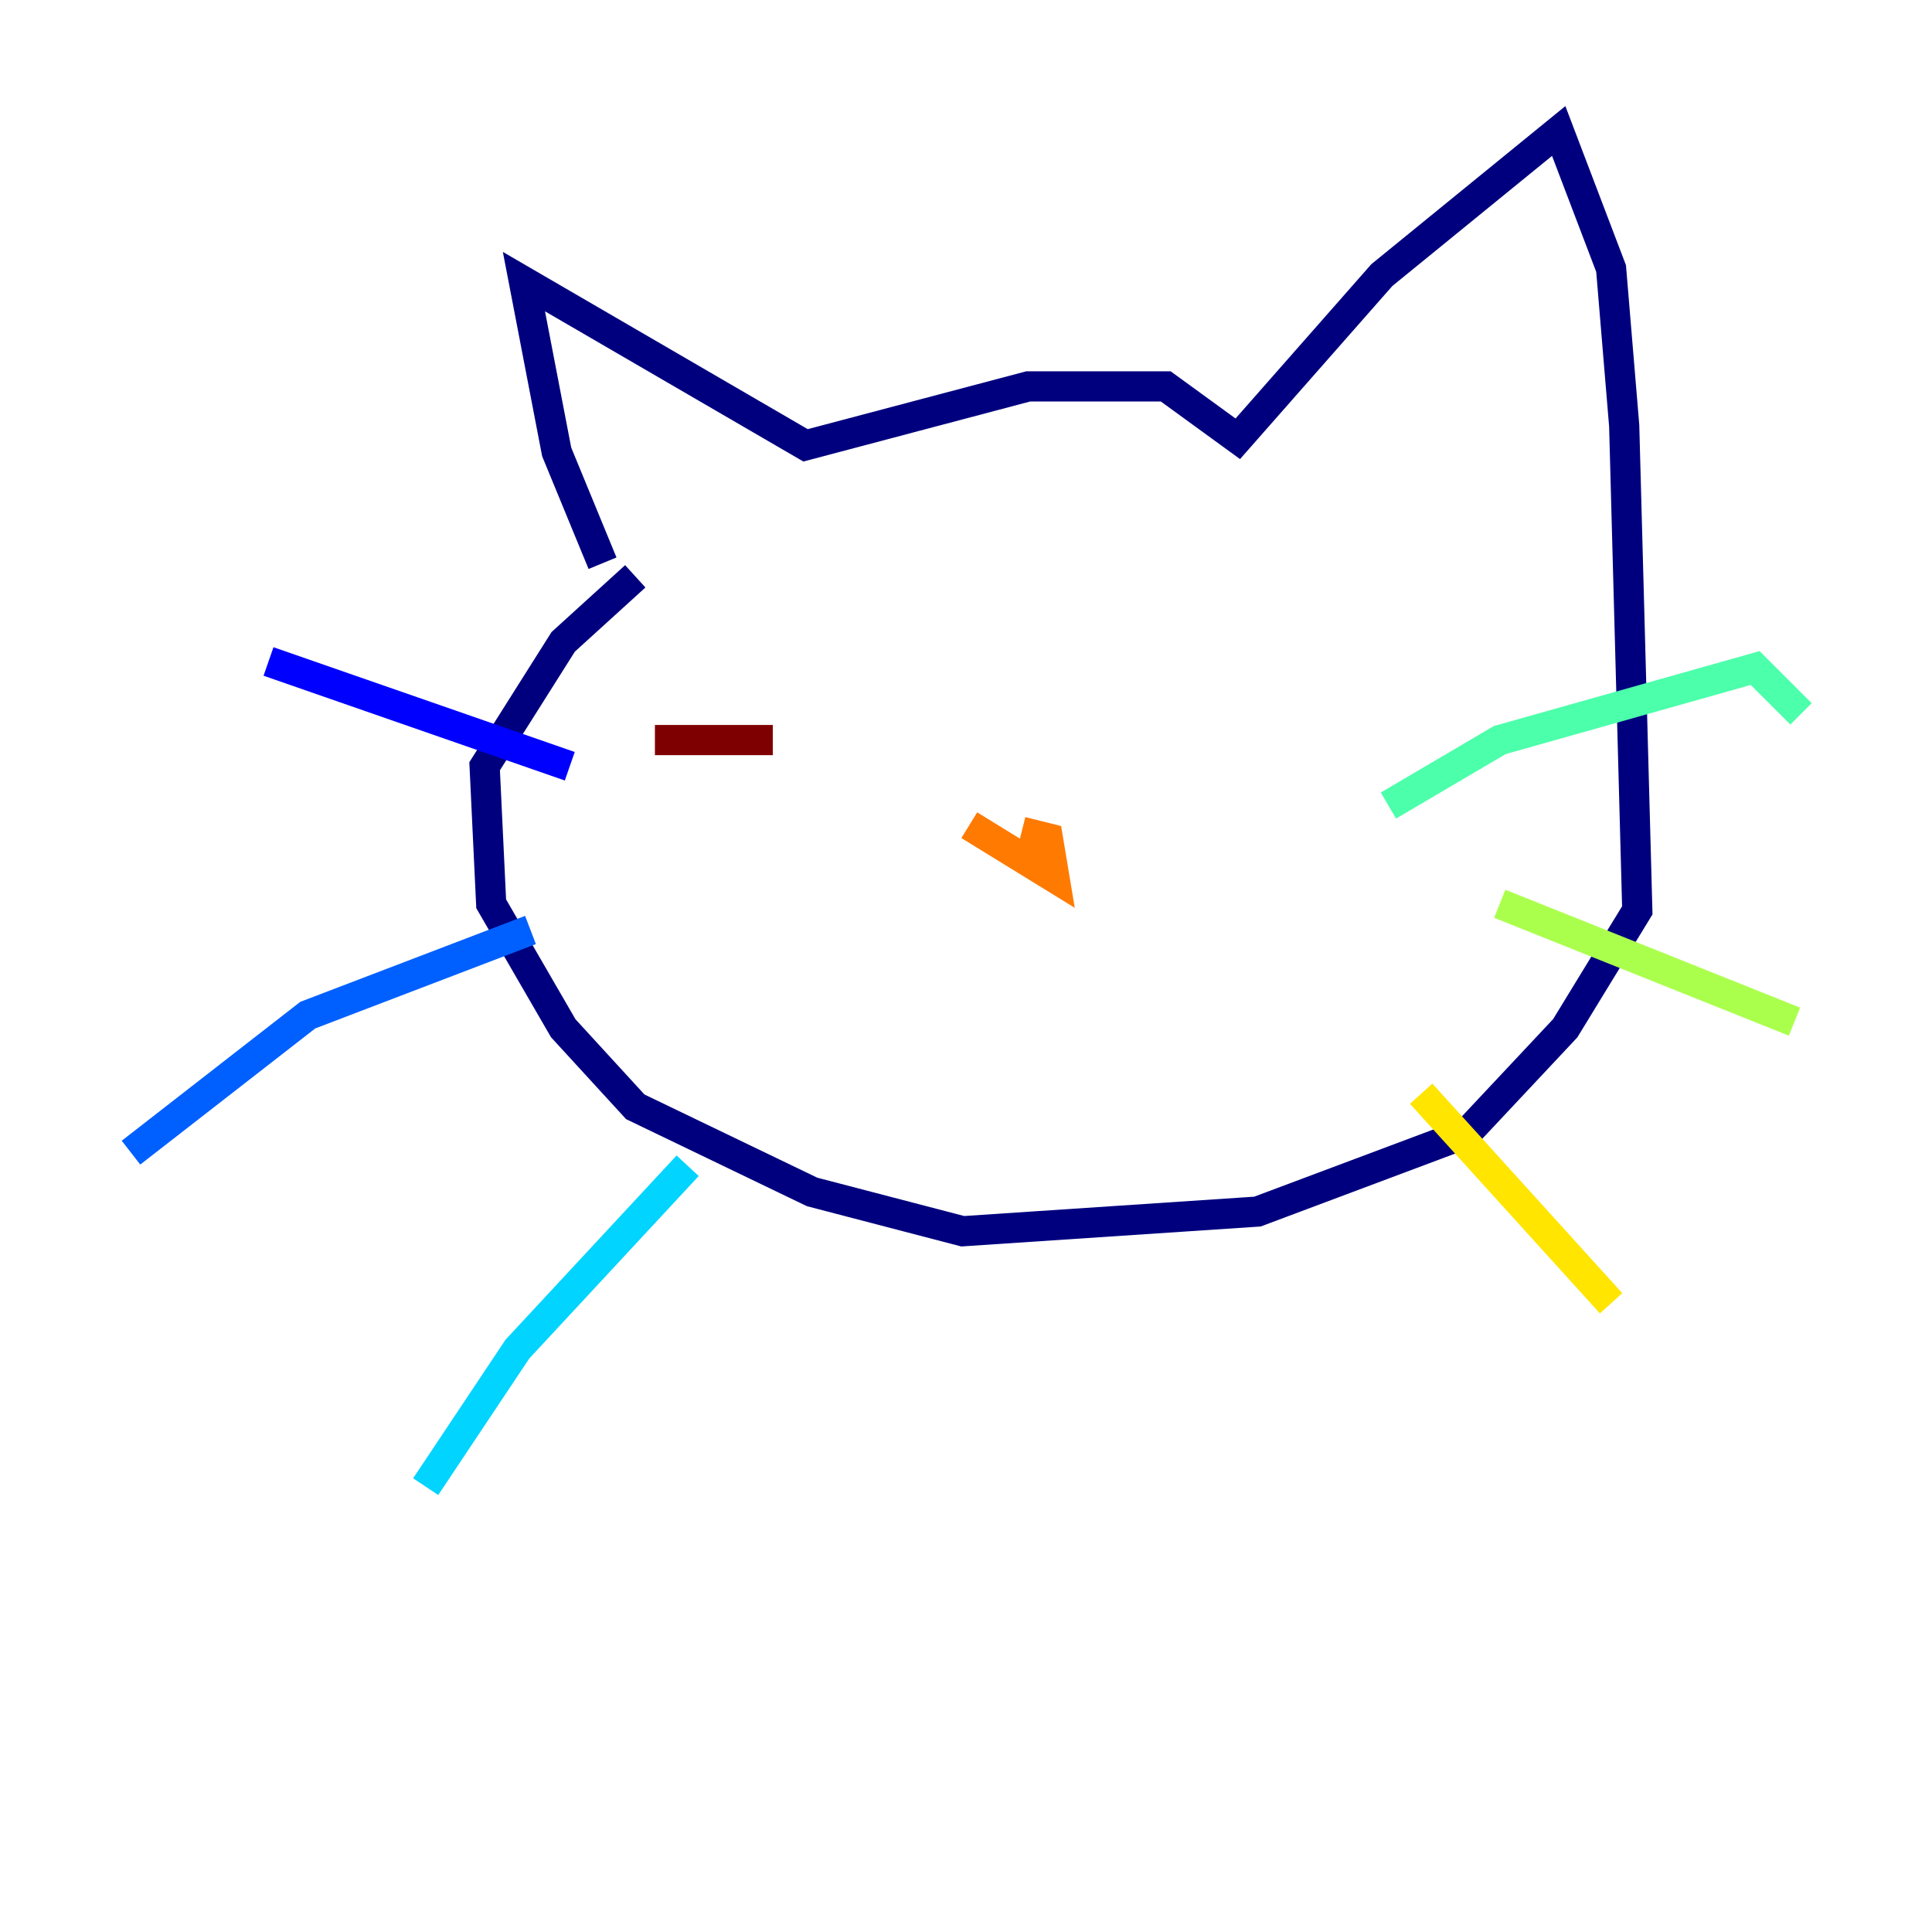 <?xml version="1.0" encoding="utf-8" ?>
<svg baseProfile="tiny" height="128" version="1.2" viewBox="0,0,128,128" width="128" xmlns="http://www.w3.org/2000/svg" xmlns:ev="http://www.w3.org/2001/xml-events" xmlns:xlink="http://www.w3.org/1999/xlink"><defs /><polyline fill="none" points="39.919,37.315 36.881,29.939 34.712,18.658 53.37,29.505 68.122,25.6 77.234,25.6 82.007,29.071 91.552,18.224 103.268,8.678 106.739,17.79 107.607,28.203 108.475,60.312 103.702,68.122 97.193,75.064 83.308,80.271 63.783,81.573 53.803,78.969 42.088,73.329 37.315,68.122 32.542,59.878 32.108,50.766 37.315,42.522 42.088,38.183" stroke="#00007f" stroke-width="2" /><polyline fill="none" points="17.79,43.824 37.749,50.766" stroke="#0000fe" stroke-width="2" /><polyline fill="none" points="8.678,76.366 20.393,67.254 35.146,61.614" stroke="#0060ff" stroke-width="2" /><polyline fill="none" points="28.203,98.495 34.278,89.383 45.559,77.234" stroke="#00d4ff" stroke-width="2" /><polyline fill="none" points="91.986,53.37 99.363,49.031 116.285,44.258 119.322,47.295" stroke="#4cffaa" stroke-width="2" /><polyline fill="none" points="99.363,59.878 118.888,67.688" stroke="#aaff4c" stroke-width="2" /><polyline fill="none" points="94.156,72.461 106.739,86.346" stroke="#ffe500" stroke-width="2" /><polyline fill="none" points="64.217,54.671 69.858,58.142 69.424,55.539 67.688,55.105" stroke="#ff7a00" stroke-width="2" /><polyline fill="none" points="51.634,46.427 51.634,46.427" stroke="#fe1200" stroke-width="2" /><polyline fill="none" points="51.2,49.031 43.39,49.031" stroke="#7f0000" stroke-width="2" /></svg>